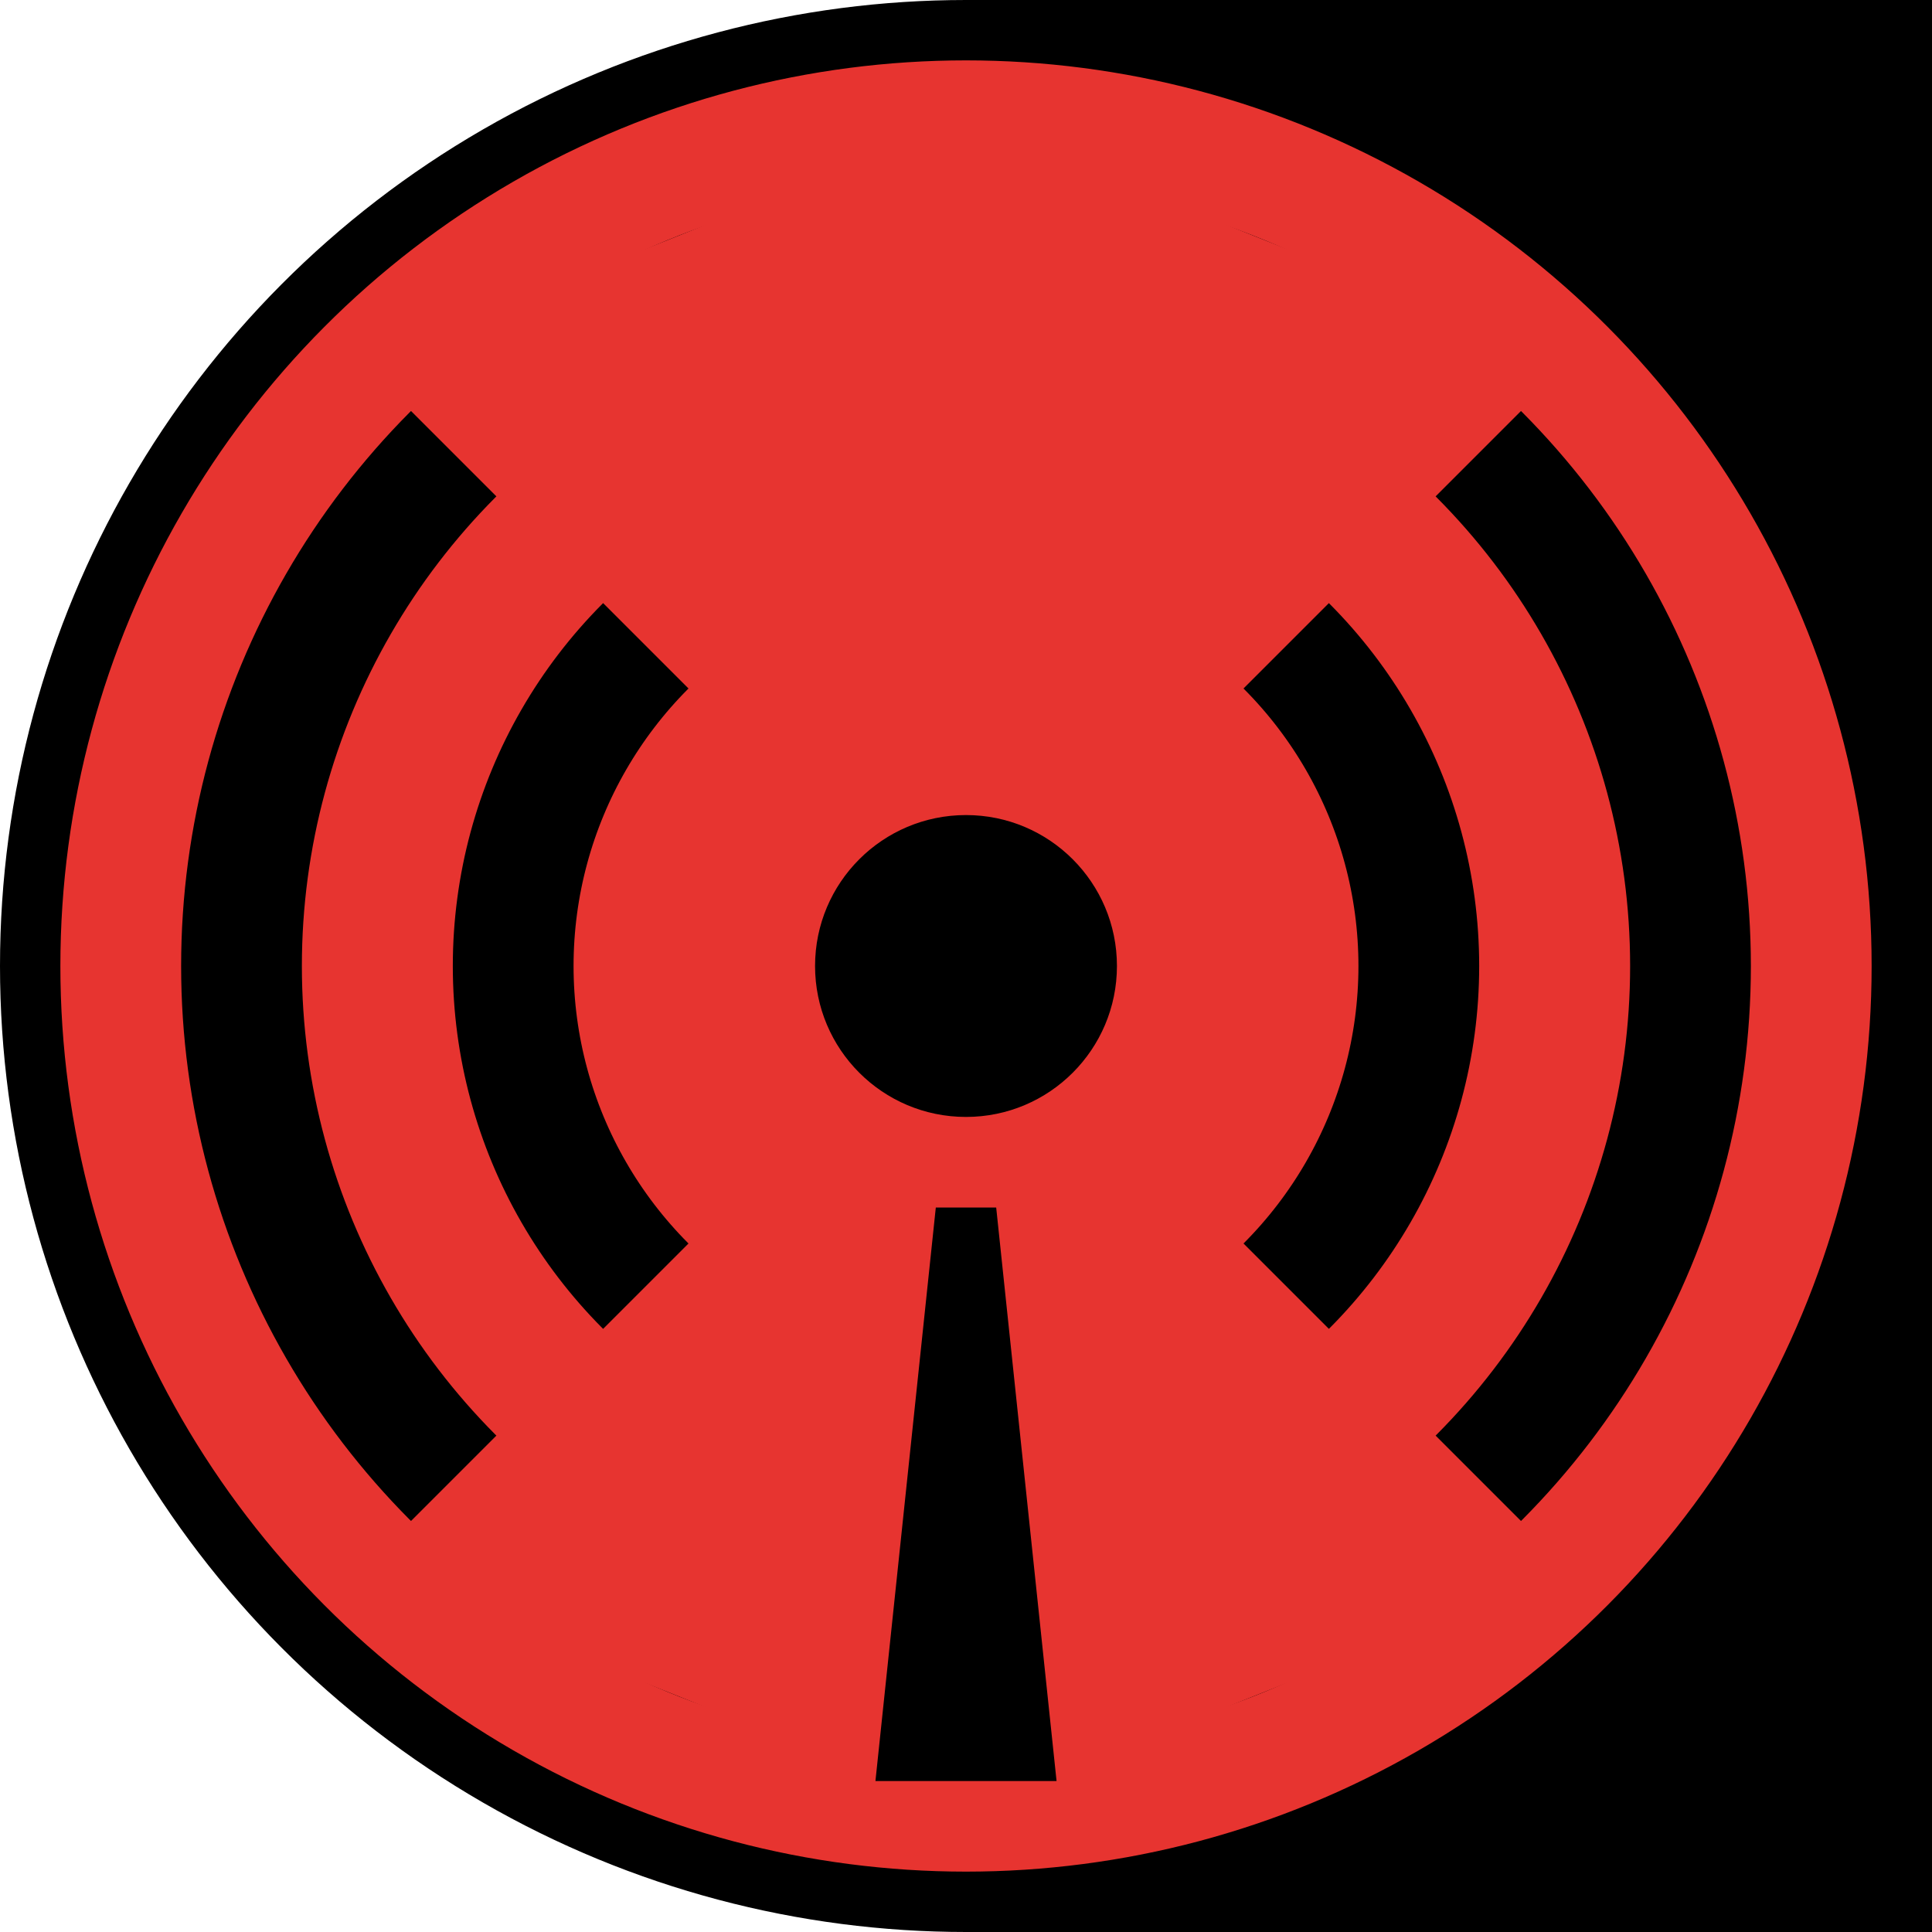 <svg viewBox="0 0 256 256" width="100%" height="100%"
  xmlns="http://www.w3.org/2000/svg"
  xmlns:xlink="http://www.w3.org/1999/xlink">


<rect x="128" y="0" width="128" height="128"/>
<rect x="128" y="128" width="128" height="128"/>
<circle cx="128" cy="128" r="124" fill="#E73430" stroke="black" stroke-width="8"/>
<circle cx="128" cy="128" r="60" fill-opacity="0" stroke="black" stroke-width="16"/>
<circle cx="128" cy="128" r="96" fill-opacity="0" stroke="black" stroke-width="16"/>
<polygon points="128 128 48 48 128 16 208 48" fill="#E73430"/>
<polygon points="128 128 48 208 128 240 208 208" fill="#E73430"/>
<circle cx="128" cy="128" r="20" fill="black"/>
<polygon points="116 236 124 160 132 160 140 236" fill="black"/>

</svg>